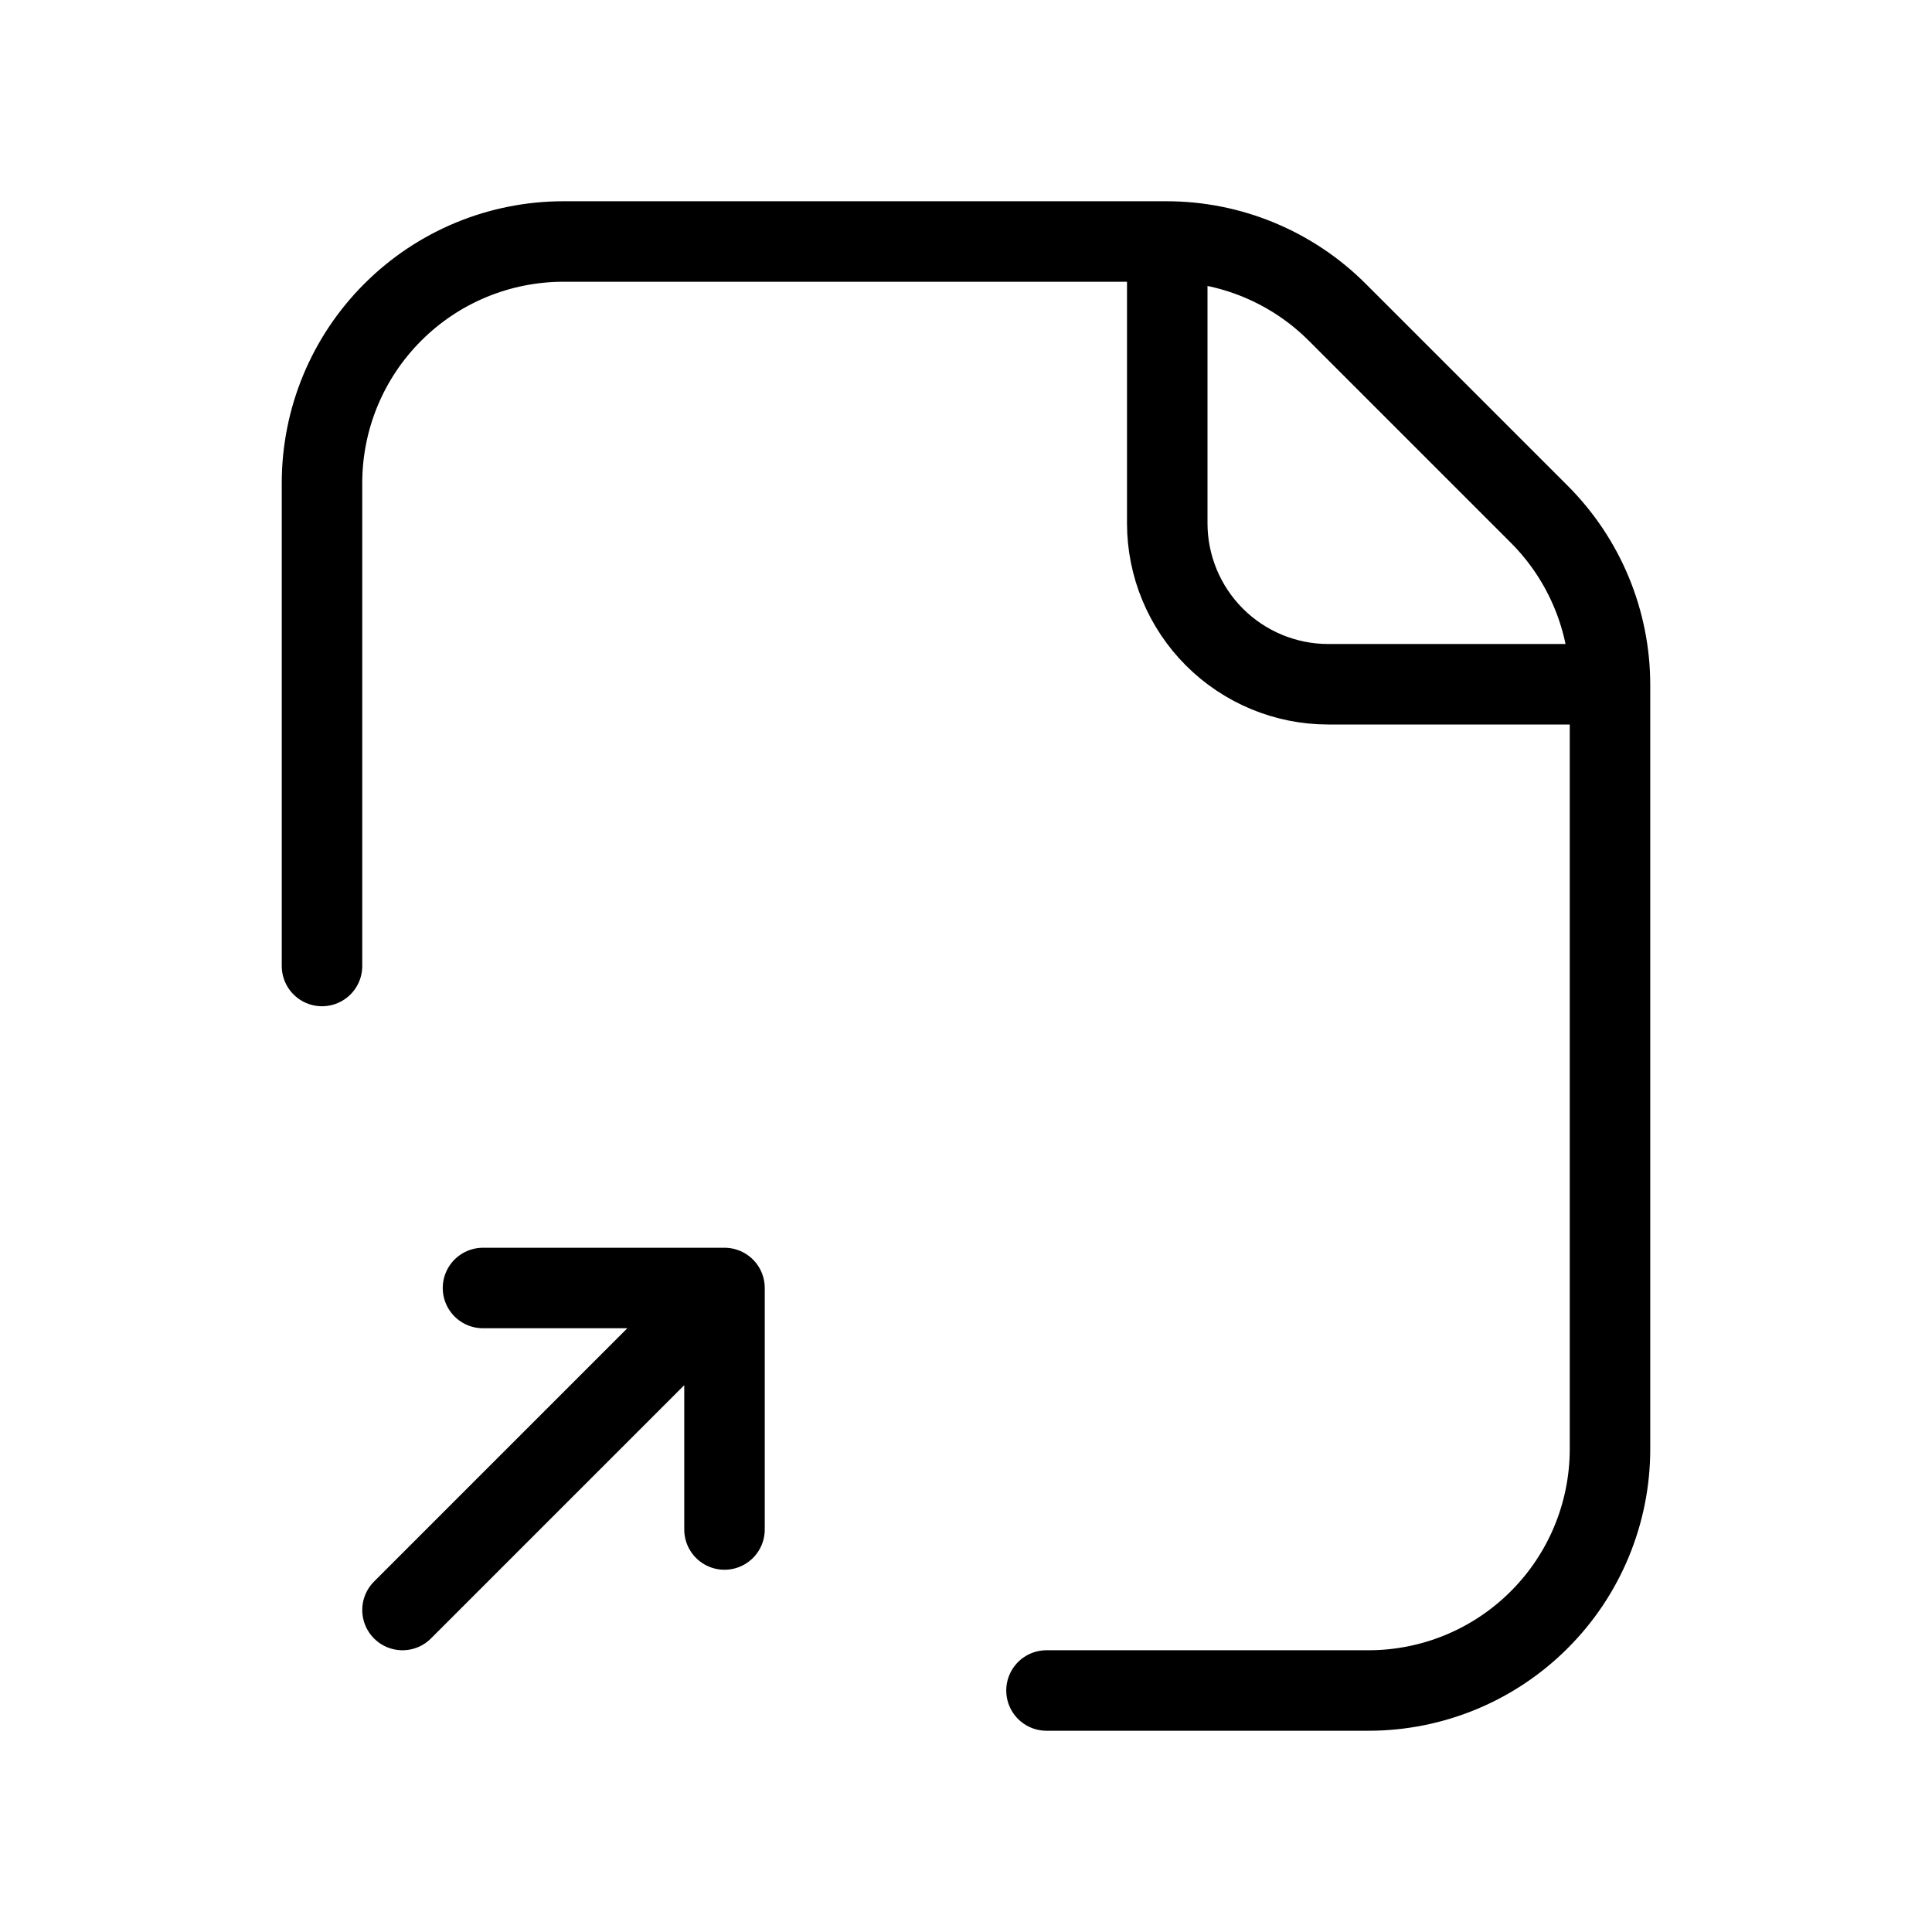 <svg data-token-name="file_import" width="24" height="24" viewBox="0 0 24 24" fill="none" xmlns="http://www.w3.org/2000/svg">
<path d="M13 21H17C17.796 21 18.559 20.684 19.121 20.121C19.684 19.559 20 18.796 20 18V8.509C20 7.714 19.684 6.951 19.121 6.388L16.612 3.879C16.049 3.316 15.286 3 14.491 3H7C6.204 3 5.441 3.316 4.879 3.879C4.316 4.441 4 5.204 4 6V12M20 8.5H16.5C15.97 8.5 15.461 8.289 15.086 7.914C14.711 7.539 14.5 7.03 14.5 6.5V3M5 20L9 16M9 16H6M9 16V19" stroke="currentColor" fill="none" stroke-linecap="round" stroke-linejoin="round"/>
</svg>
